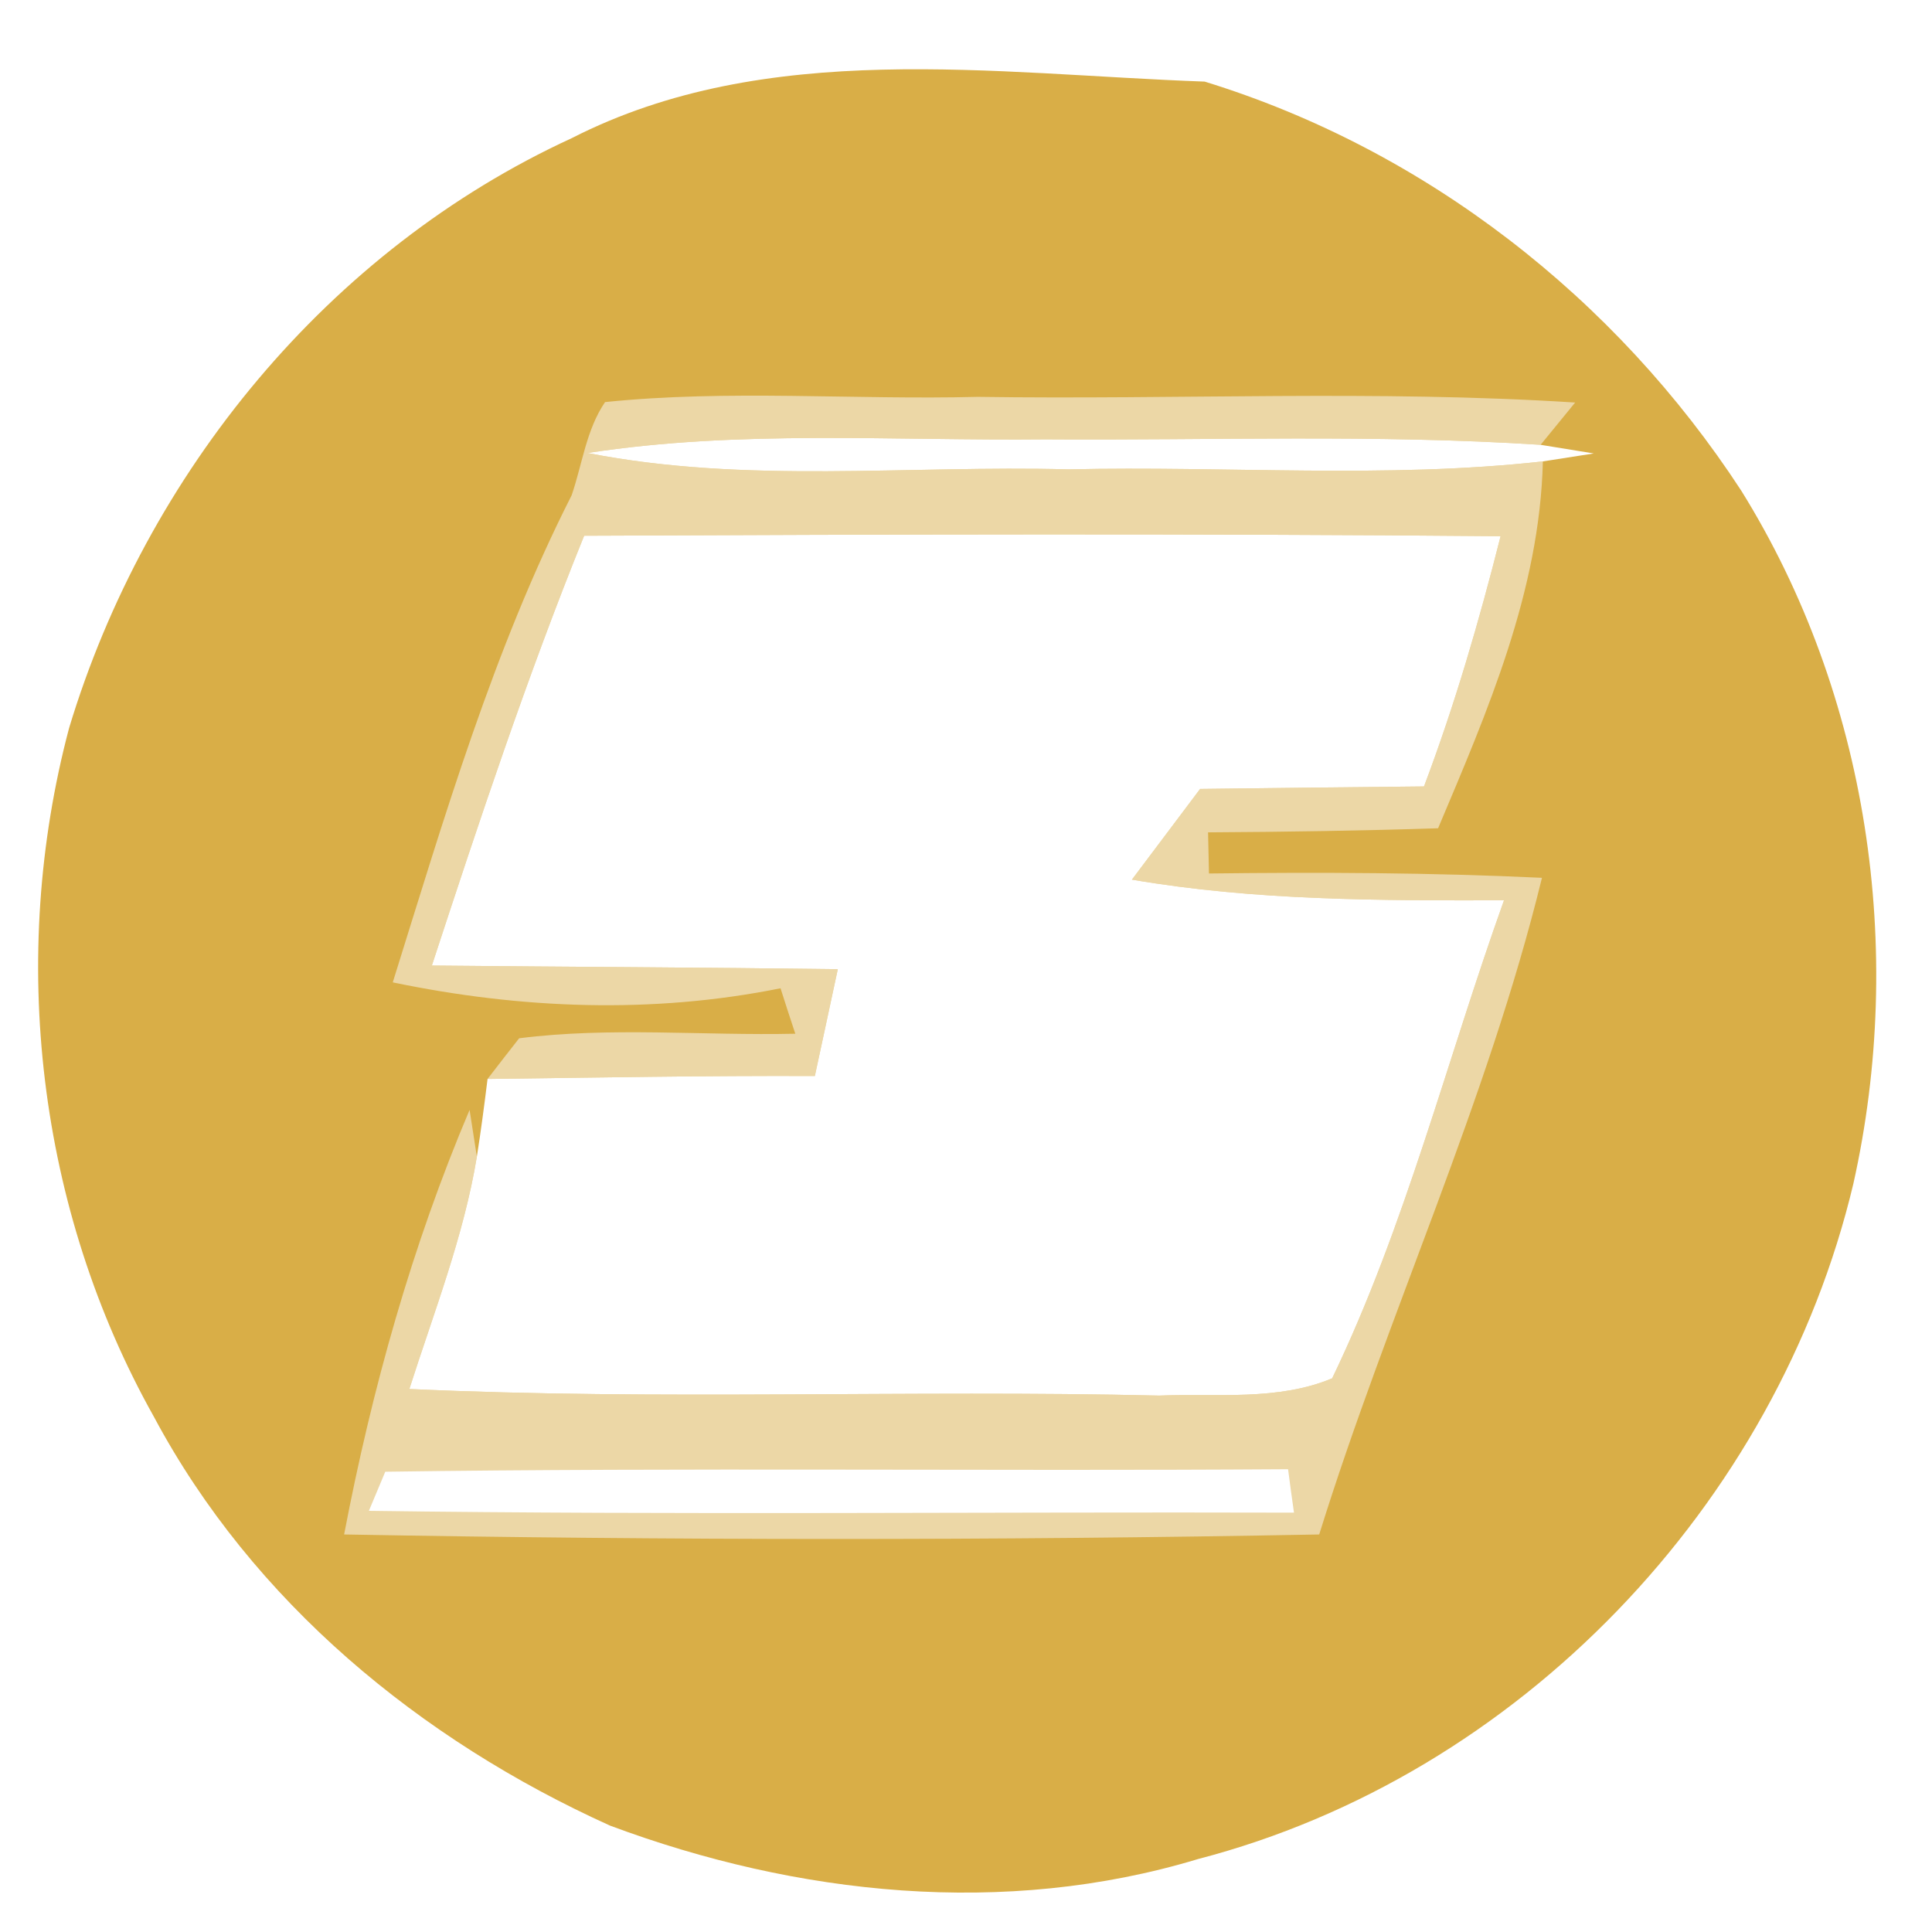 <?xml version="1.0" encoding="UTF-8" ?>
<!DOCTYPE svg PUBLIC "-//W3C//DTD SVG 1.1//EN" "http://www.w3.org/Graphics/SVG/1.1/DTD/svg11.dtd">
<svg width="85pt" height="85pt" viewBox="0 0 85 85" version="1.1" xmlns="http://www.w3.org/2000/svg">
<path fill="#ffffff" d=" M 0.00 0.00 L 85.00 0.00 L 85.00 85.00 L 0.00 85.00 L 0.00 0.00 Z" />
<path fill="#d9ae47" d=" M 25.15 6.08 C 33.75 1.69 43.73 3.26 53.00 3.59 C 62.71 6.58 71.08 13.11 76.61 21.59 C 82.20 30.58 83.84 41.79 81.54 52.08 C 78.18 66.22 66.82 78.12 52.71 81.79 C 44.21 84.36 35.07 83.39 26.84 80.32 C 18.50 76.55 11.13 70.49 6.77 62.33 C 1.65 53.20 0.36 42.13 3.04 32.03 C 6.43 20.81 14.45 11.00 25.15 6.08 Z" />
<path fill="#ecd7a6" d=" M 26.62 17.69 C 32.06 17.13 37.56 17.60 43.02 17.46 C 51.78 17.59 60.55 17.15 69.30 17.71 L 67.78 19.57 C 60.53 19.10 53.26 19.38 46.00 19.33 C 39.28 19.40 32.52 18.90 25.85 19.93 C 32.83 21.30 39.95 20.46 47.01 20.65 C 53.96 20.49 60.95 21.07 67.88 20.30 C 67.74 26.00 65.45 31.28 63.27 36.44 C 59.90 36.55 56.52 36.60 53.15 36.62 L 53.19 38.43 C 58.07 38.37 62.96 38.39 67.84 38.62 C 65.42 48.52 61.06 57.80 58.04 67.51 C 43.74 67.78 29.43 67.77 15.14 67.51 C 16.36 61.12 18.12 54.82 20.66 48.83 L 20.98 50.89 C 20.40 54.40 19.09 57.73 18.01 61.11 C 29.00 61.62 40.00 61.14 50.99 61.40 C 53.52 61.30 56.23 61.64 58.61 60.64 C 61.84 53.93 63.66 46.61 66.17 39.61 C 60.70 39.62 55.22 39.63 49.80 38.70 C 50.80 37.37 51.80 36.04 52.80 34.71 C 56.08 34.67 59.37 34.63 62.65 34.60 C 64.01 31.00 65.08 27.31 66.02 23.59 C 52.58 23.47 39.14 23.51 25.70 23.57 C 23.19 29.77 21.08 36.13 19.00 42.48 C 24.95 42.54 30.91 42.56 36.86 42.64 C 36.52 44.21 36.19 45.78 35.85 47.34 C 31.05 47.32 26.25 47.41 21.45 47.47 C 21.80 47.02 22.49 46.12 22.84 45.68 C 26.86 45.17 30.94 45.57 34.99 45.48 C 34.82 44.98 34.50 43.98 34.34 43.48 C 28.69 44.62 22.90 44.39 17.28 43.22 C 19.55 35.96 21.70 28.59 25.15 21.79 C 25.62 20.42 25.79 18.91 26.62 17.69 Z" />
<path fill="#ffffff" d=" M 25.85 19.93 C 32.52 18.90 39.28 19.40 46.00 19.33 C 53.26 19.38 60.53 19.10 67.78 19.57 L 70.12 19.95 L 67.88 20.30 C 60.95 21.07 53.96 20.49 47.01 20.65 C 39.95 20.46 32.83 21.30 25.85 19.93 Z" />
<path fill="#ffffff" d=" M 25.70 23.57 C 39.14 23.51 52.58 23.47 66.02 23.59 C 65.08 27.31 64.01 31.00 62.65 34.60 C 59.37 34.63 56.08 34.67 52.80 34.71 C 51.80 36.04 50.80 37.37 49.80 38.70 C 55.22 39.63 60.70 39.62 66.17 39.61 C 63.66 46.61 61.84 53.93 58.61 60.64 C 56.23 61.64 53.52 61.30 50.99 61.40 C 40.00 61.14 29.00 61.62 18.01 61.11 C 19.09 57.73 20.40 54.40 20.98 50.89 C 21.16 49.75 21.31 48.61 21.45 47.47 C 26.25 47.41 31.05 47.32 35.85 47.34 C 36.19 45.78 36.52 44.21 36.86 42.64 C 30.91 42.56 24.95 42.54 19.00 42.48 C 21.08 36.13 23.19 29.77 25.70 23.57 Z" />
<path fill="#ffffff" d=" M 16.95 64.75 C 30.19 64.56 43.43 64.73 56.67 64.64 C 56.73 65.12 56.86 66.07 56.93 66.55 C 43.36 66.51 29.80 66.66 16.23 66.47 C 16.41 66.04 16.77 65.18 16.95 64.75 Z" />
</svg>

